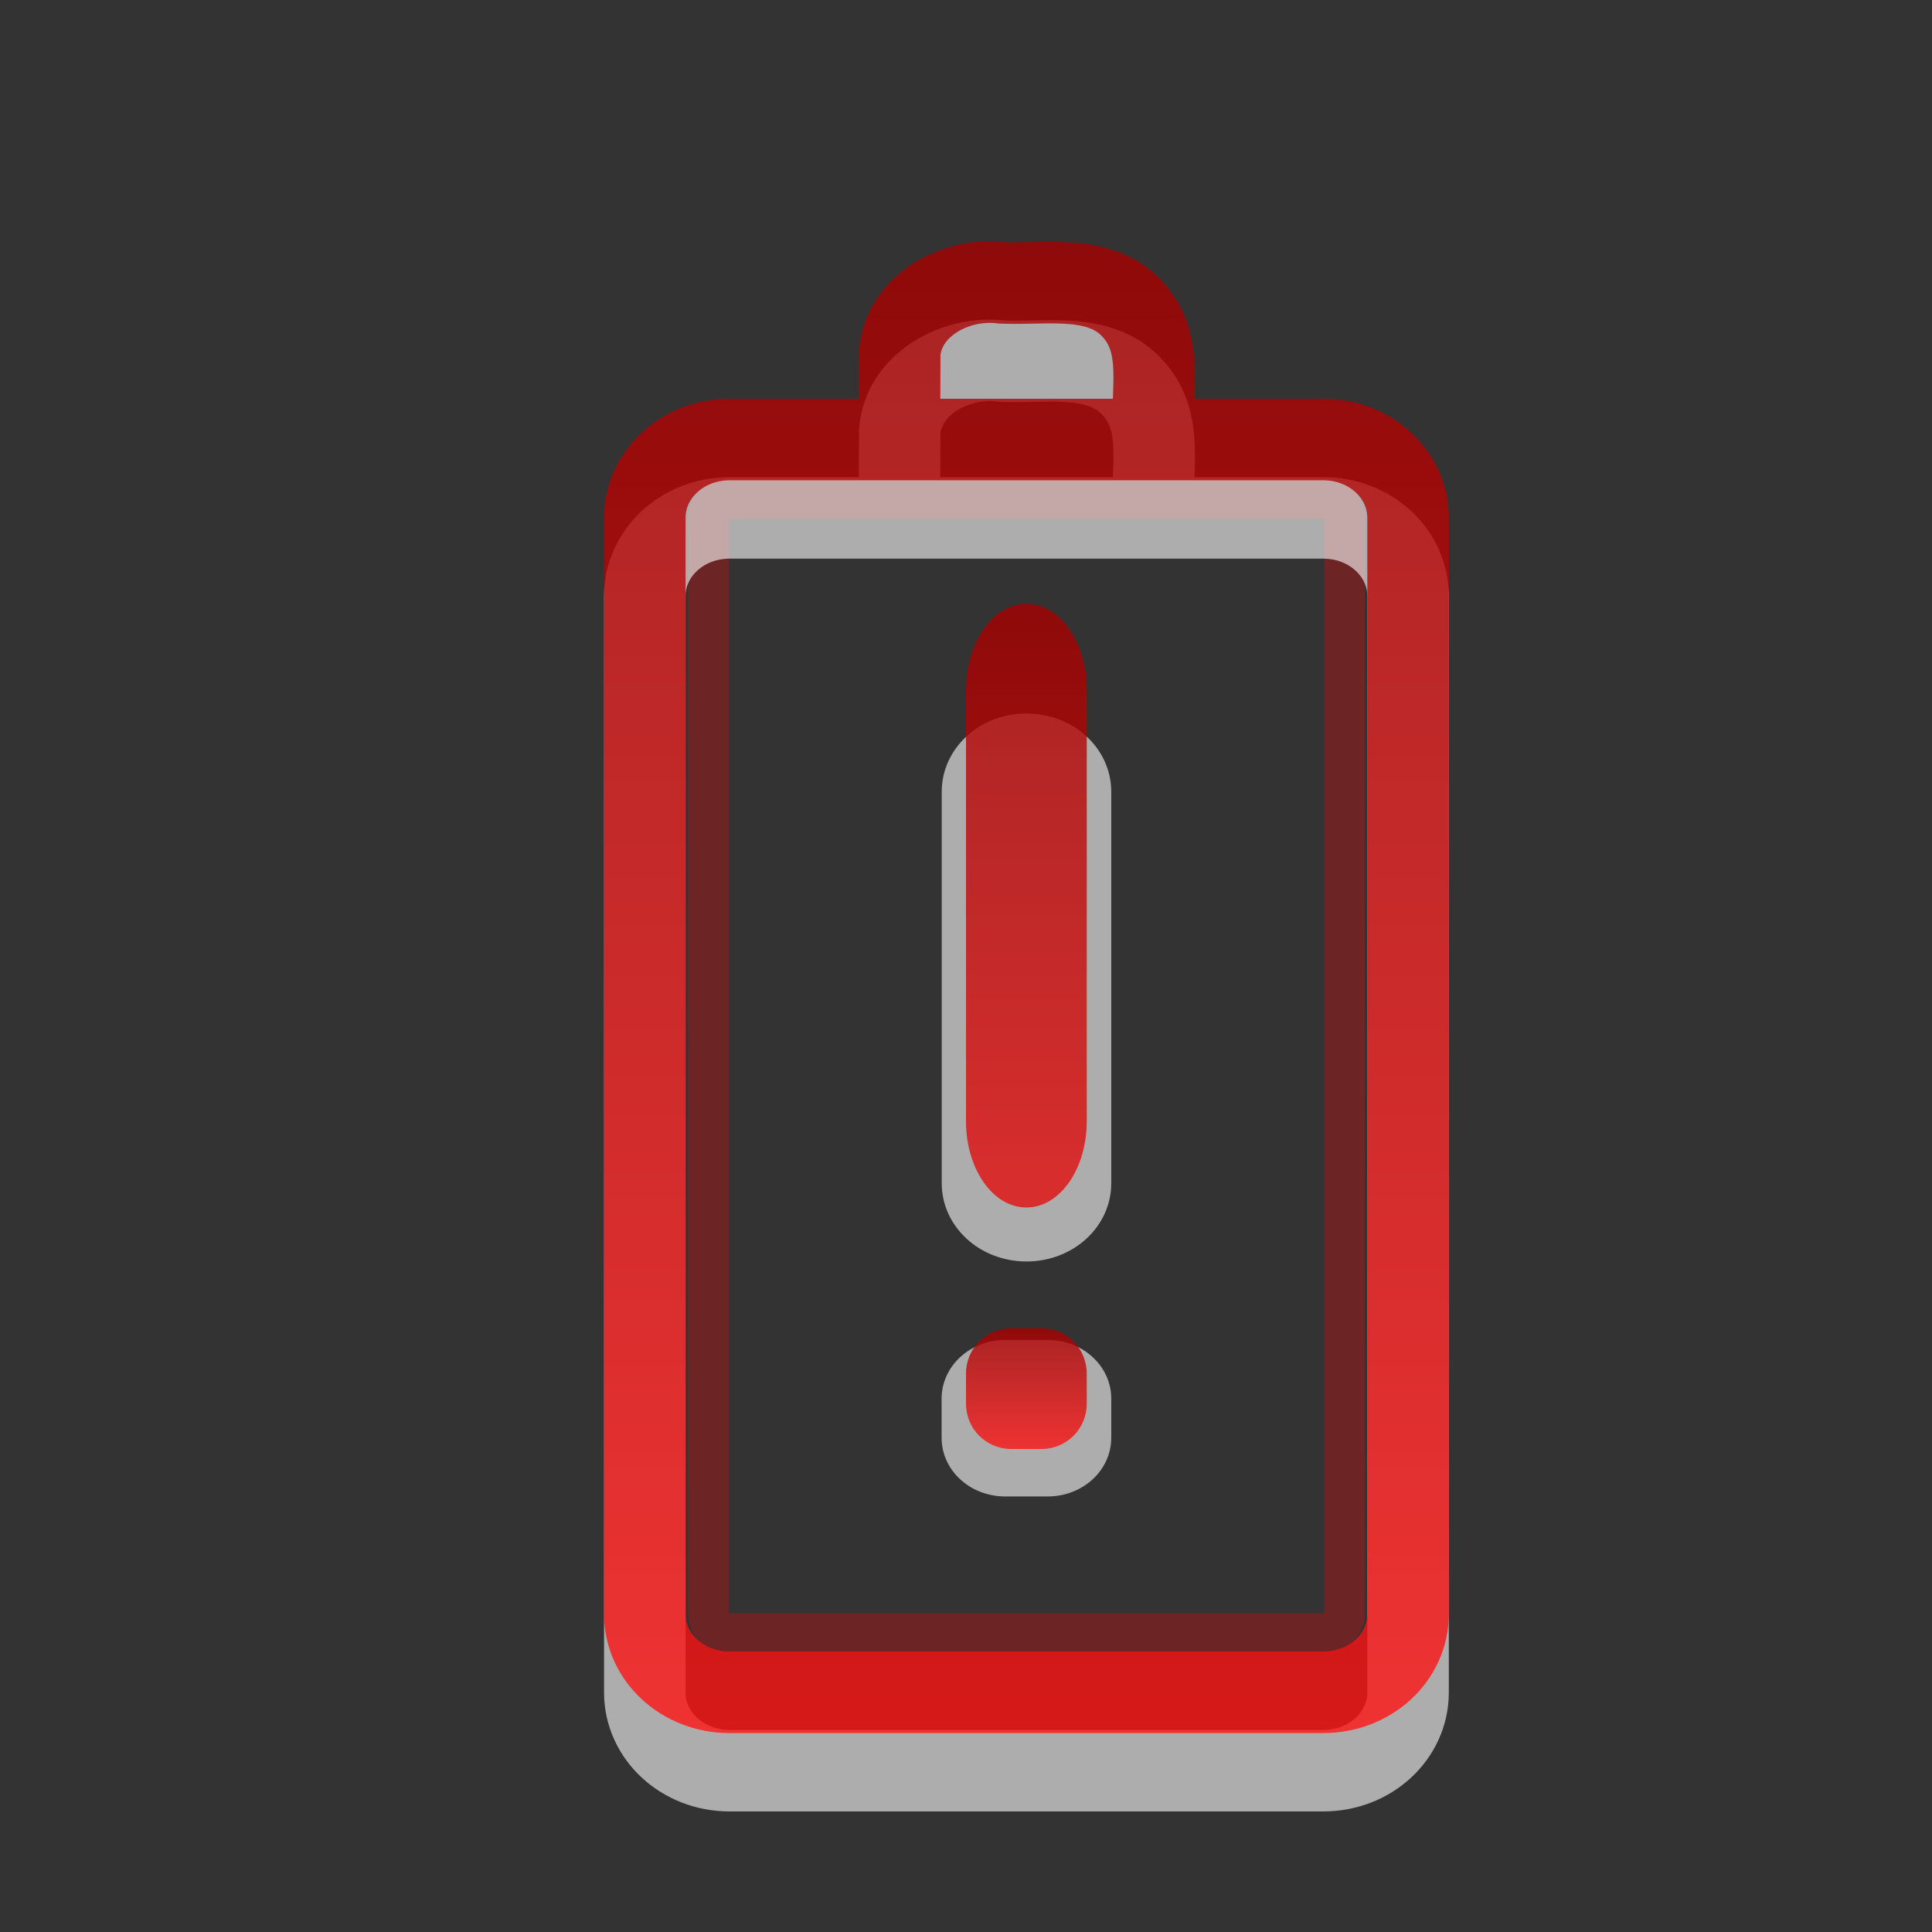 <?xml version="1.0" encoding="UTF-8" standalone="no"?>
<!-- Created with Inkscape (http://www.inkscape.org/) -->

<svg
   xmlns:dc="http://purl.org/dc/elements/1.1/"
   xmlns:cc="http://creativecommons.org/ns#"
   xmlns:rdf="http://www.w3.org/1999/02/22-rdf-syntax-ns#"
   xmlns:svg="http://www.w3.org/2000/svg"
   xmlns="http://www.w3.org/2000/svg"
   xmlns:xlink="http://www.w3.org/1999/xlink"
   xmlns:sodipodi="http://sodipodi.sourceforge.net/DTD/sodipodi-0.dtd"
   xmlns:inkscape="http://www.inkscape.org/namespaces/inkscape"
   version="1.1"
   width="16"
   height="16"
   id="svg3718"
   inkscape:version="0.48.4 r9939"
   sodipodi:docname="gpm-battery-000.svg">
  <rect width="100%" height="100%" fill="#333333" stroke="none"/>
  <sodipodi:namedview
     pagecolor="#ffffff"
     bordercolor="#666666"
     borderopacity="1"
     objecttolerance="10"
     gridtolerance="10"
     guidetolerance="10"
     inkscape:pageopacity="0"
     inkscape:pageshadow="2"
     inkscape:window-width="1280"
     inkscape:window-height="751"
     id="namedview17"
     showgrid="true"
     inkscape:zoom="49.597901"
     inkscape:cx="6.6292614"
     inkscape:cy="8.3241455"
     inkscape:window-x="0"
     inkscape:window-y="25"
     inkscape:window-maximized="1"
     inkscape:current-layer="svg3718">
    <inkscape:grid
       type="xygrid"
       id="grid3065"
       empspacing="5"
       visible="true"
       enabled="true"
       snapvisiblegridlinesonly="true" />
  </sodipodi:namedview>
  <defs
     id="defs3720">
    <linearGradient
       id="linearGradient3187">
      <stop
         id="stop3189"
         style="stop-color:#a60000;stop-opacity:1"
         offset="0" />
      <stop
         id="stop3191"
         style="stop-color:#ff1313;stop-opacity:1"
         offset="1" />
    </linearGradient>
    <linearGradient
       inkscape:collect="always"
       xlink:href="#linearGradient3187"
       id="linearGradient2997"
       gradientUnits="userSpaceOnUse"
       gradientTransform="matrix(0.5,0,0,0.5,2.5,3.5)"
       x1="11.377"
       y1="14.989"
       x2="11.377"
       y2="17.019" />
    <linearGradient
       inkscape:collect="always"
       xlink:href="#linearGradient3187"
       id="linearGradient3000"
       gradientUnits="userSpaceOnUse"
       gradientTransform="matrix(0.5,0,0,0.714,2.5,-1.5e-7)"
       x1="11.377"
       y1="7"
       x2="11.377"
       y2="17.019" />
    <linearGradient
       inkscape:collect="always"
       xlink:href="#linearGradient3187"
       id="linearGradient3003"
       gradientUnits="userSpaceOnUse"
       gradientTransform="matrix(0.702,0,0,0.648,0.072,0.722)"
       x1="12"
       y1="1.99"
       x2="12"
       y2="21" />
  </defs>
  <path
     inkscape:connector-curvature="0"
     style="opacity:0.6;fill:#ffffff;fill-opacity:1;fill-rule:nonzero;stroke:none;stroke-width:1;marker:none;visibility:visible;display:inline;overflow:visible;enable-background:accumulate"
     id="path3471"
     d="m 8.501,5.909 c -0.389,0 -0.702,0.289 -0.702,0.648 l 0,3.242 c 0,0.359 0.313,0.648 0.702,0.648 0.389,0 0.702,-0.289 0.702,-0.648 l 0,-3.242 c 0,-0.359 -0.313,-0.648 -0.702,-0.648 z M 8.325,11.097 c -0.292,0 -0.527,0.217 -0.527,0.486 l 0,0.324 c 0,0.269 0.235,0.486 0.527,0.486 l 0.351,0 c 0.292,0 0.527,-0.217 0.527,-0.486 l 0,-0.324 c 0,-0.269 -0.235,-0.486 -0.527,-0.486 l -0.351,0 z" />
  <rect
     style="opacity:0.3;fill:none;stroke:#f00000;stroke-width:0.337;stroke-linecap:round;stroke-linejoin:miter;stroke-miterlimit:4;stroke-opacity:1;stroke-dasharray:none;stroke-dashoffset:0;marker:none;visibility:visible;display:inline;overflow:visible;enable-background:accumulate"
     id="rect3236"
     transform="matrix(0,-1,1,0,0,0)"
     y="5.867"
     x="-13.529"
     ry="0.176"
     rx="0.162"
     height="5.268"
     width="9.403" />
  <path
     inkscape:connector-curvature="0"
     style="opacity:0.6;fill:none;stroke:#ffffff;stroke-width:0.675;stroke-linecap:round;stroke-linejoin:miter;stroke-miterlimit:4;stroke-opacity:1;stroke-dashoffset:0;marker:none;visibility:visible;display:inline;overflow:visible;enable-background:accumulate"
     id="path3208"
     d="m 5.34,14.016 0,-9.079 c 0,-0.359 0.313,-0.648 0.702,-0.648 l 4.917,0 c 0.389,0 0.702,0.289 0.702,0.648 l 0,9.079 c 0,0.359 -0.313,0.648 -0.702,0.648 l -4.917,0 c -0.389,0 -0.702,-0.289 -0.702,-0.648 z M 7.449,4.211 c 4.917e-4,-0.213 0.001,-0.425 0.002,-0.638 0.029,-0.388 0.456,-0.633 0.852,-0.582 0.374,0.015 0.827,-0.08 1.092,0.236 0.246,0.284 0.134,0.662 0.16,0.997" />
  <path
     inkscape:connector-curvature="0"
     style="opacity:0.8;fill:none;stroke:url(#linearGradient3003);stroke-width:0.675;stroke-linecap:round;stroke-linejoin:miter;stroke-miterlimit:4;stroke-opacity:1;stroke-dashoffset:0;marker:none;visibility:visible;display:inline;overflow:visible;enable-background:accumulate"
     id="rect2442"
     d="m 5.34,13.367 0,-9.079 c 0,-0.359 0.313,-0.648 0.702,-0.648 l 4.917,0 c 0.389,0 0.702,0.289 0.702,0.648 l 0,9.079 c 0,0.359 -0.313,0.648 -0.702,0.648 l -4.917,0 c -0.389,0 -0.702,-0.289 -0.702,-0.648 z M 7.449,3.563 c 4.917e-4,-0.213 0.001,-0.425 0.002,-0.638 0.029,-0.388 0.456,-0.633 0.852,-0.582 0.374,0.015 0.827,-0.08 1.092,0.236 0.246,0.284 0.134,0.662 0.16,0.997" />
  <path
     inkscape:connector-curvature="0"
     style="opacity:0.8;fill:url(#linearGradient3000);fill-opacity:1;fill-rule:nonzero;stroke:none;stroke-width:1;marker:none;visibility:visible;display:inline;overflow:visible;enable-background:accumulate"
     id="path3467"
     d="M 8.5,5 C 8.777,5 9,5.319 9,5.714 L 9,9.286 C 9,9.681 8.777,10 8.5,10 8.223,10 8,9.681 8,9.286 L 8,5.714 C 8,5.319 8.223,5 8.5,5 z" />
  <path
     inkscape:connector-curvature="0"
     style="opacity:0.8;fill:url(#linearGradient2997);fill-opacity:1;fill-rule:nonzero;stroke:none;stroke-width:1;marker:none;visibility:visible;display:inline;overflow:visible;enable-background:accumulate"
     id="rect3448"
     d="m 8.375,11 0.25,0 C 8.833,11 9,11.167 9,11.375 l 0,0.25 C 9,11.833 8.833,12 8.625,12 L 8.375,12 C 8.167,12 8,11.833 8,11.625 l 0,-0.25 C 8,11.167 8.167,11 8.375,11 z" />
</svg>
